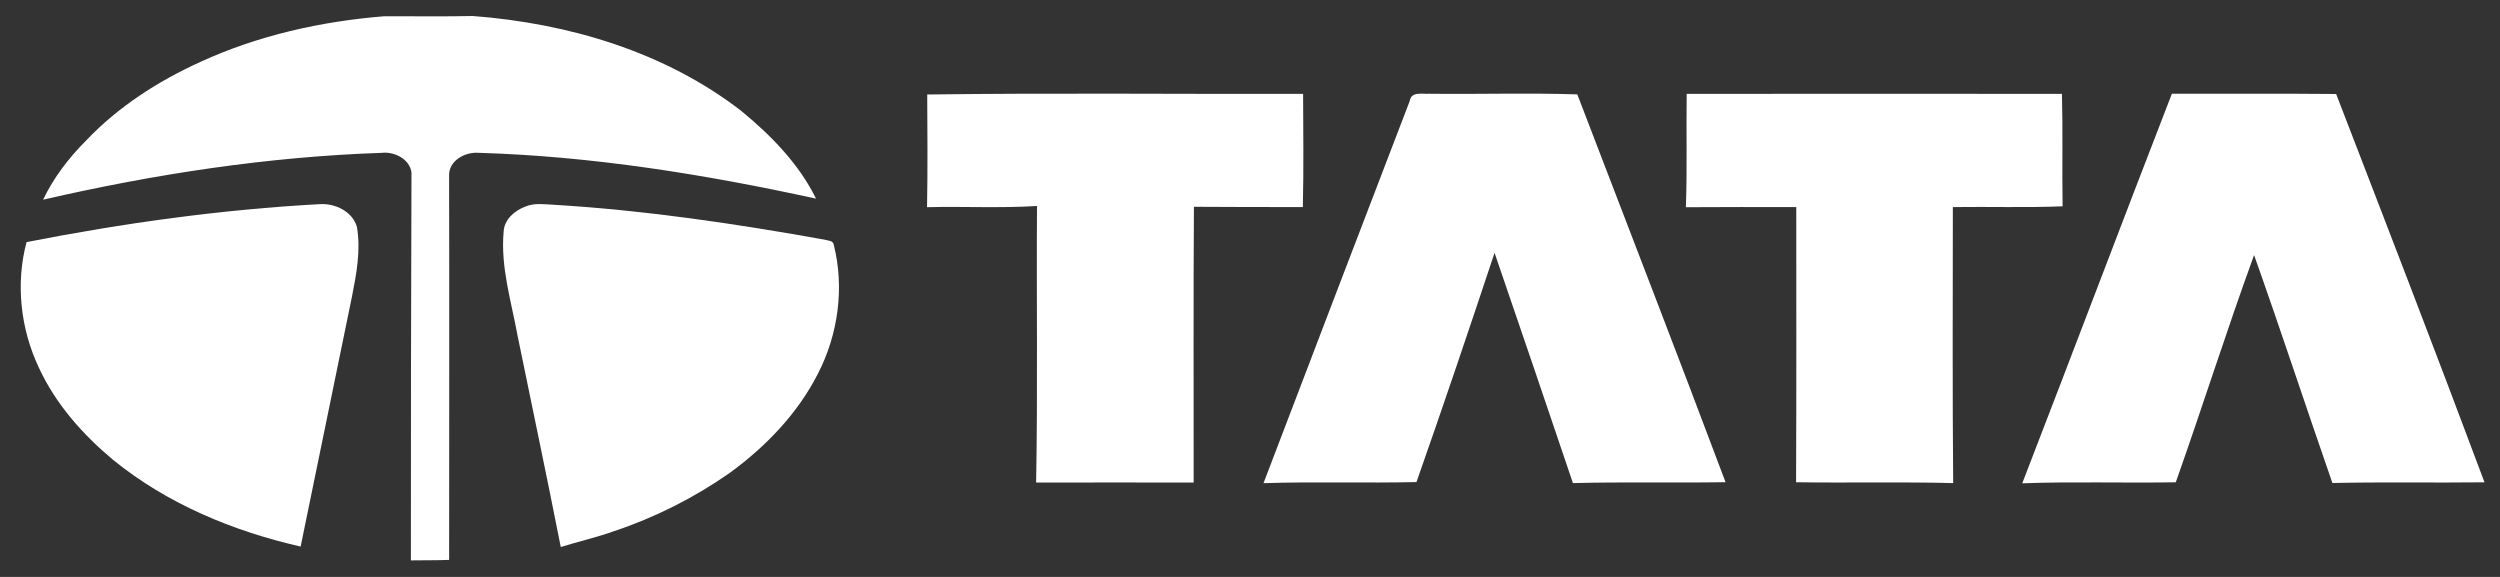 <?xml version="1.0" encoding="utf-8"?>
<!-- Generator: Adobe Illustrator 16.0.0, SVG Export Plug-In . SVG Version: 6.00 Build 0)  -->
<!DOCTYPE svg PUBLIC "-//W3C//DTD SVG 1.1//EN" "http://www.w3.org/Graphics/SVG/1.1/DTD/svg11.dtd">
<svg version="1.1" id="Layer_1" xmlns="http://www.w3.org/2000/svg" xmlns:xlink="http://www.w3.org/1999/xlink" x="0px" y="0px"
	 width="195px" height="45px" viewBox="0 0 195 45" enable-background="new 0 0 195 45" xml:space="preserve">
<rect x="0" y="0" width="195" height="45" fill="#333333" stroke="none"/>
<g>
	<path id="path11" fill="#FFFFFF" d="M72.324,7.371c9.771-0.129,19.548-0.027,29.319-0.048c0.012,2.943,0.048,5.886-0.021,8.828
		c-2.832,0.004-5.664-0.006-8.496-0.021c-0.048,7.169-0.015,14.34-0.021,21.51c-4.094-0.007-8.192-0.01-12.287,0
		c0.132-7.191,0.021-14.383,0.069-21.574c-2.856,0.181-5.718,0.024-8.577,0.094C72.363,13.233,72.339,10.301,72.324,7.371z"/>
	<path id="path13" fill="#FFFFFF" d="M109.959,7.877c0.117-0.756,0.957-0.531,1.497-0.564c3.857,0.049,7.719-0.08,11.574,0.049
		c3.861,10.08,7.768,20.141,11.563,30.248c-3.97,0.066-7.936-0.032-11.904,0.072c-2.022-5.994-4.06-11.979-6.114-17.96
		c-1.985,5.976-4.002,11.943-6.09,17.88c-3.978,0.092-7.956-0.045-11.931,0.086C102.351,27.749,106.14,17.807,109.959,7.877z"/>
	<path id="path15" fill="#FFFFFF" d="M131.562,7.323c9.757-0.01,19.516-0.012,29.271,0c0.075,2.922,0.003,5.847,0.049,8.769
		c-2.854,0.114-5.707,0.021-8.56,0.06c-0.006,7.176-0.036,14.352,0.026,21.529c-4.086-0.103-8.172-0.004-12.254-0.066
		c0.032-7.155,0.015-14.307,0.015-21.462c-2.871-0.012-5.739-0.002-8.61,0.01C131.604,13.214,131.521,10.268,131.562,7.323z"/>
	<path id="path17" fill="#FFFFFF" d="M169.407,7.311c4.271,0.008,8.541-0.019,12.813,0.021c3.889,10.083,7.789,20.166,11.571,30.288
		c-3.954,0.048-7.911-0.033-11.864,0.054c-2.059-5.919-4.012-11.877-6.108-17.78c-2.14,5.871-4.021,11.833-6.108,17.723
		c-3.992,0.071-7.986-0.066-11.976,0.081C161.652,27.578,165.483,17.426,169.407,7.311z"/>
</g>
<g>
	<path id="path5" fill="#FFFFFF" d="M15.614,4.835c4.511-2.072,9.427-3.17,14.361-3.568c2.301-0.009,4.601,0.032,6.902-0.019
		c7.456,0.568,14.979,2.787,20.953,7.413c2.314,1.904,4.486,4.117,5.82,6.833c-8.671-1.895-17.485-3.315-26.367-3.576
		c-1.021-0.07-2.278,0.623-2.254,1.76c0.026,9.998,0,19.993,0.003,29.993c-0.996,0.041-1.988,0.022-2.983,0.039
		c-0.003-10.078,0.01-20.159,0.046-30.238c-0.122-1.062-1.336-1.666-2.32-1.551c-8.898,0.302-17.745,1.66-26.415,3.655
		c0.826-1.725,1.999-3.256,3.346-4.604C9.206,8.332,12.317,6.337,15.614,4.835z"/>
	<path id="path7" fill="#FFFFFF" d="M2.07,18.884c7.547-1.477,15.192-2.544,22.875-2.96c1.182-0.078,2.563,0.571,2.896,1.785
		c0.309,1.808-0.036,3.646-0.388,5.424c-1.336,6.499-2.676,12.996-4.004,19.499c-5.267-1.198-10.411-3.333-14.627-6.761
		c-2.369-1.977-4.473-4.351-5.779-7.168C1.603,25.673,1.207,22.135,2.07,18.884z"/>
	<path id="path9" fill="#FFFFFF" d="M40.975,16.114c0.693-0.297,1.461-0.179,2.192-0.144c7.101,0.426,14.148,1.467,21.144,2.723
		c0.247,0.083,0.676,0.05,0.721,0.396c0.846,3.345,0.348,6.975-1.219,10.03c-1.584,3.13-4.082,5.718-6.897,7.77
		c-2.769,1.934-5.818,3.476-9.025,4.543c-1.363,0.489-2.774,0.805-4.151,1.235c-1.08-5.484-2.237-10.955-3.359-16.433
		c-0.488-2.692-1.345-5.383-1.098-8.151C39.32,17.128,40.134,16.425,40.975,16.114z"/>
</g>
</svg>
